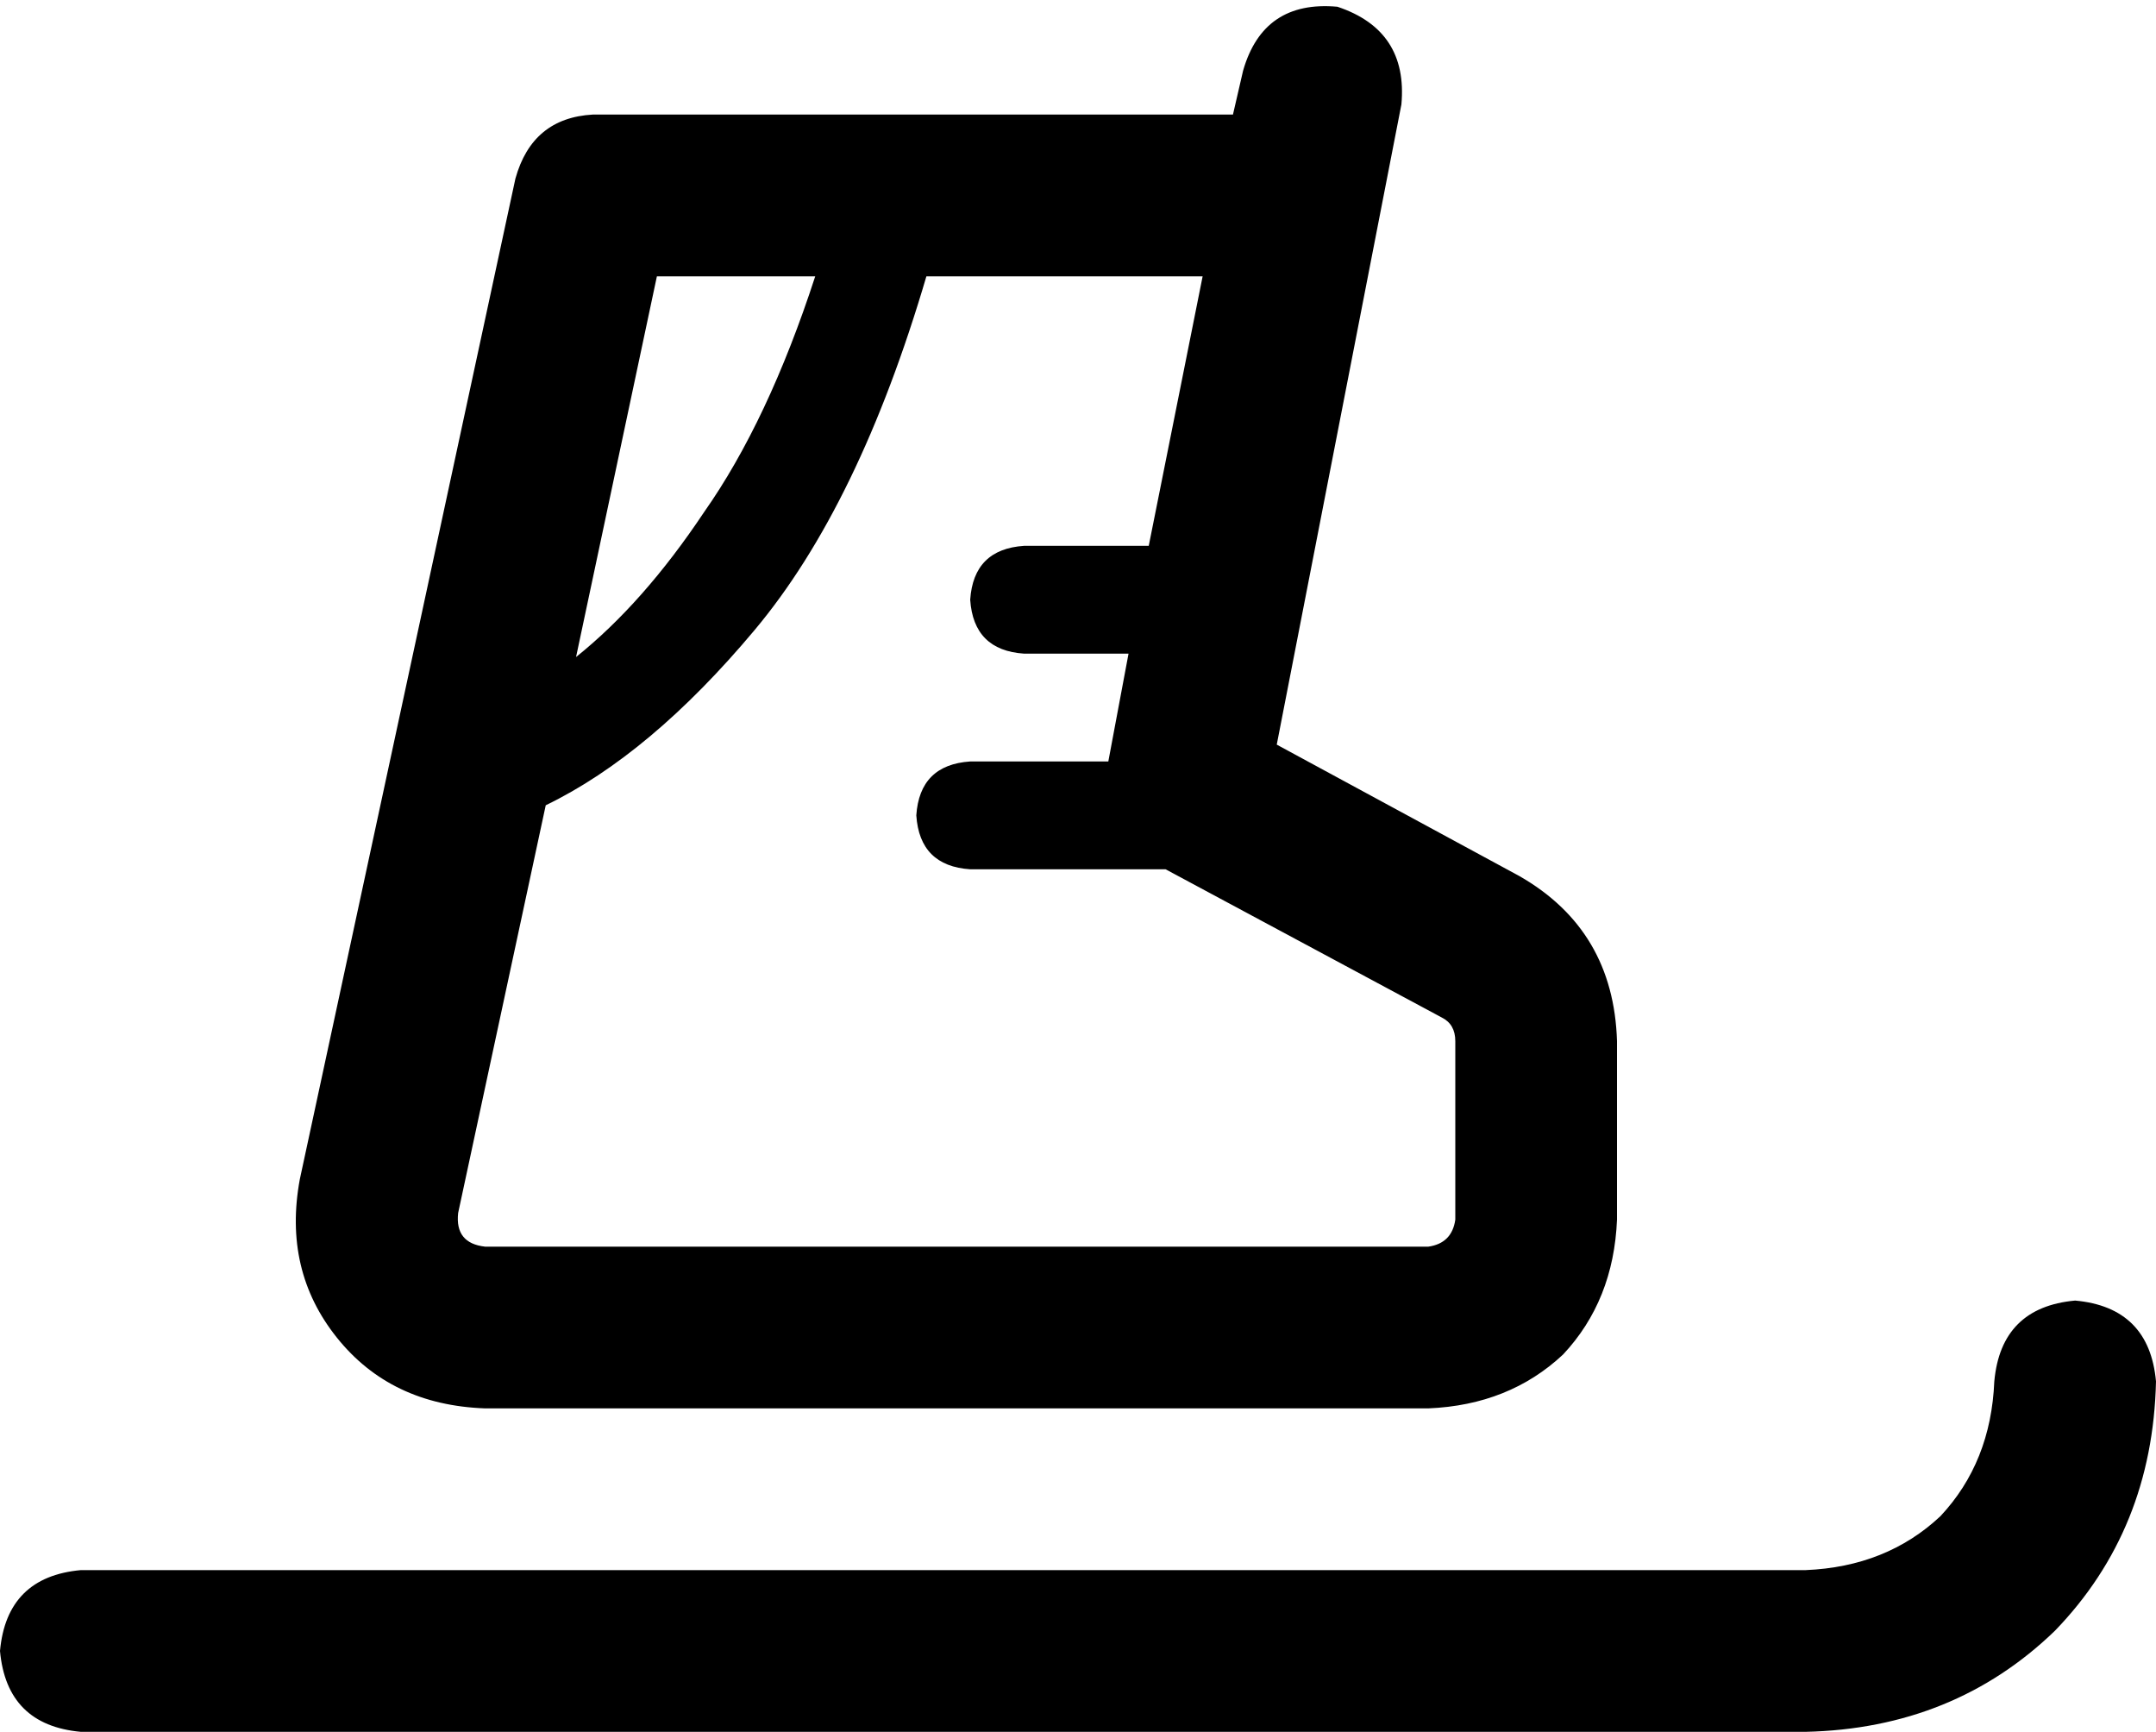 <svg viewBox="0 0 640 514">
  <path
    d="M 416 31 Q 418 9 397 2 Q 375 0 369 21 L 366 34 L 176 34 Q 158 35 153 53 L 89 350 Q 84 377 100 397 Q 116 417 144 418 L 424 418 Q 448 417 464 402 Q 479 386 480 362 L 480 309 Q 479 276 451 260 L 379 221 L 416 31 L 416 31 Z M 275 82 L 357 82 L 341 162 L 304 162 Q 289 163 288 178 Q 289 193 304 194 L 335 194 L 329 226 L 288 226 Q 273 227 272 242 Q 273 257 288 258 L 346 258 L 428 302 Q 432 304 432 309 L 432 362 Q 431 369 424 370 L 144 370 Q 135 369 136 360 L 162 239 Q 193 224 224 187 Q 255 150 275 82 L 275 82 Z M 242 82 Q 228 125 209 152 L 209 152 Q 191 179 171 195 L 195 82 L 242 82 L 242 82 Z M 640 410 Q 638 388 616 386 Q 594 388 592 410 Q 591 434 576 450 Q 560 465 536 466 L 24 466 Q 2 468 0 490 Q 2 512 24 514 L 536 514 Q 580 513 610 484 Q 639 454 640 410 L 640 410 Z"
  />
</svg>